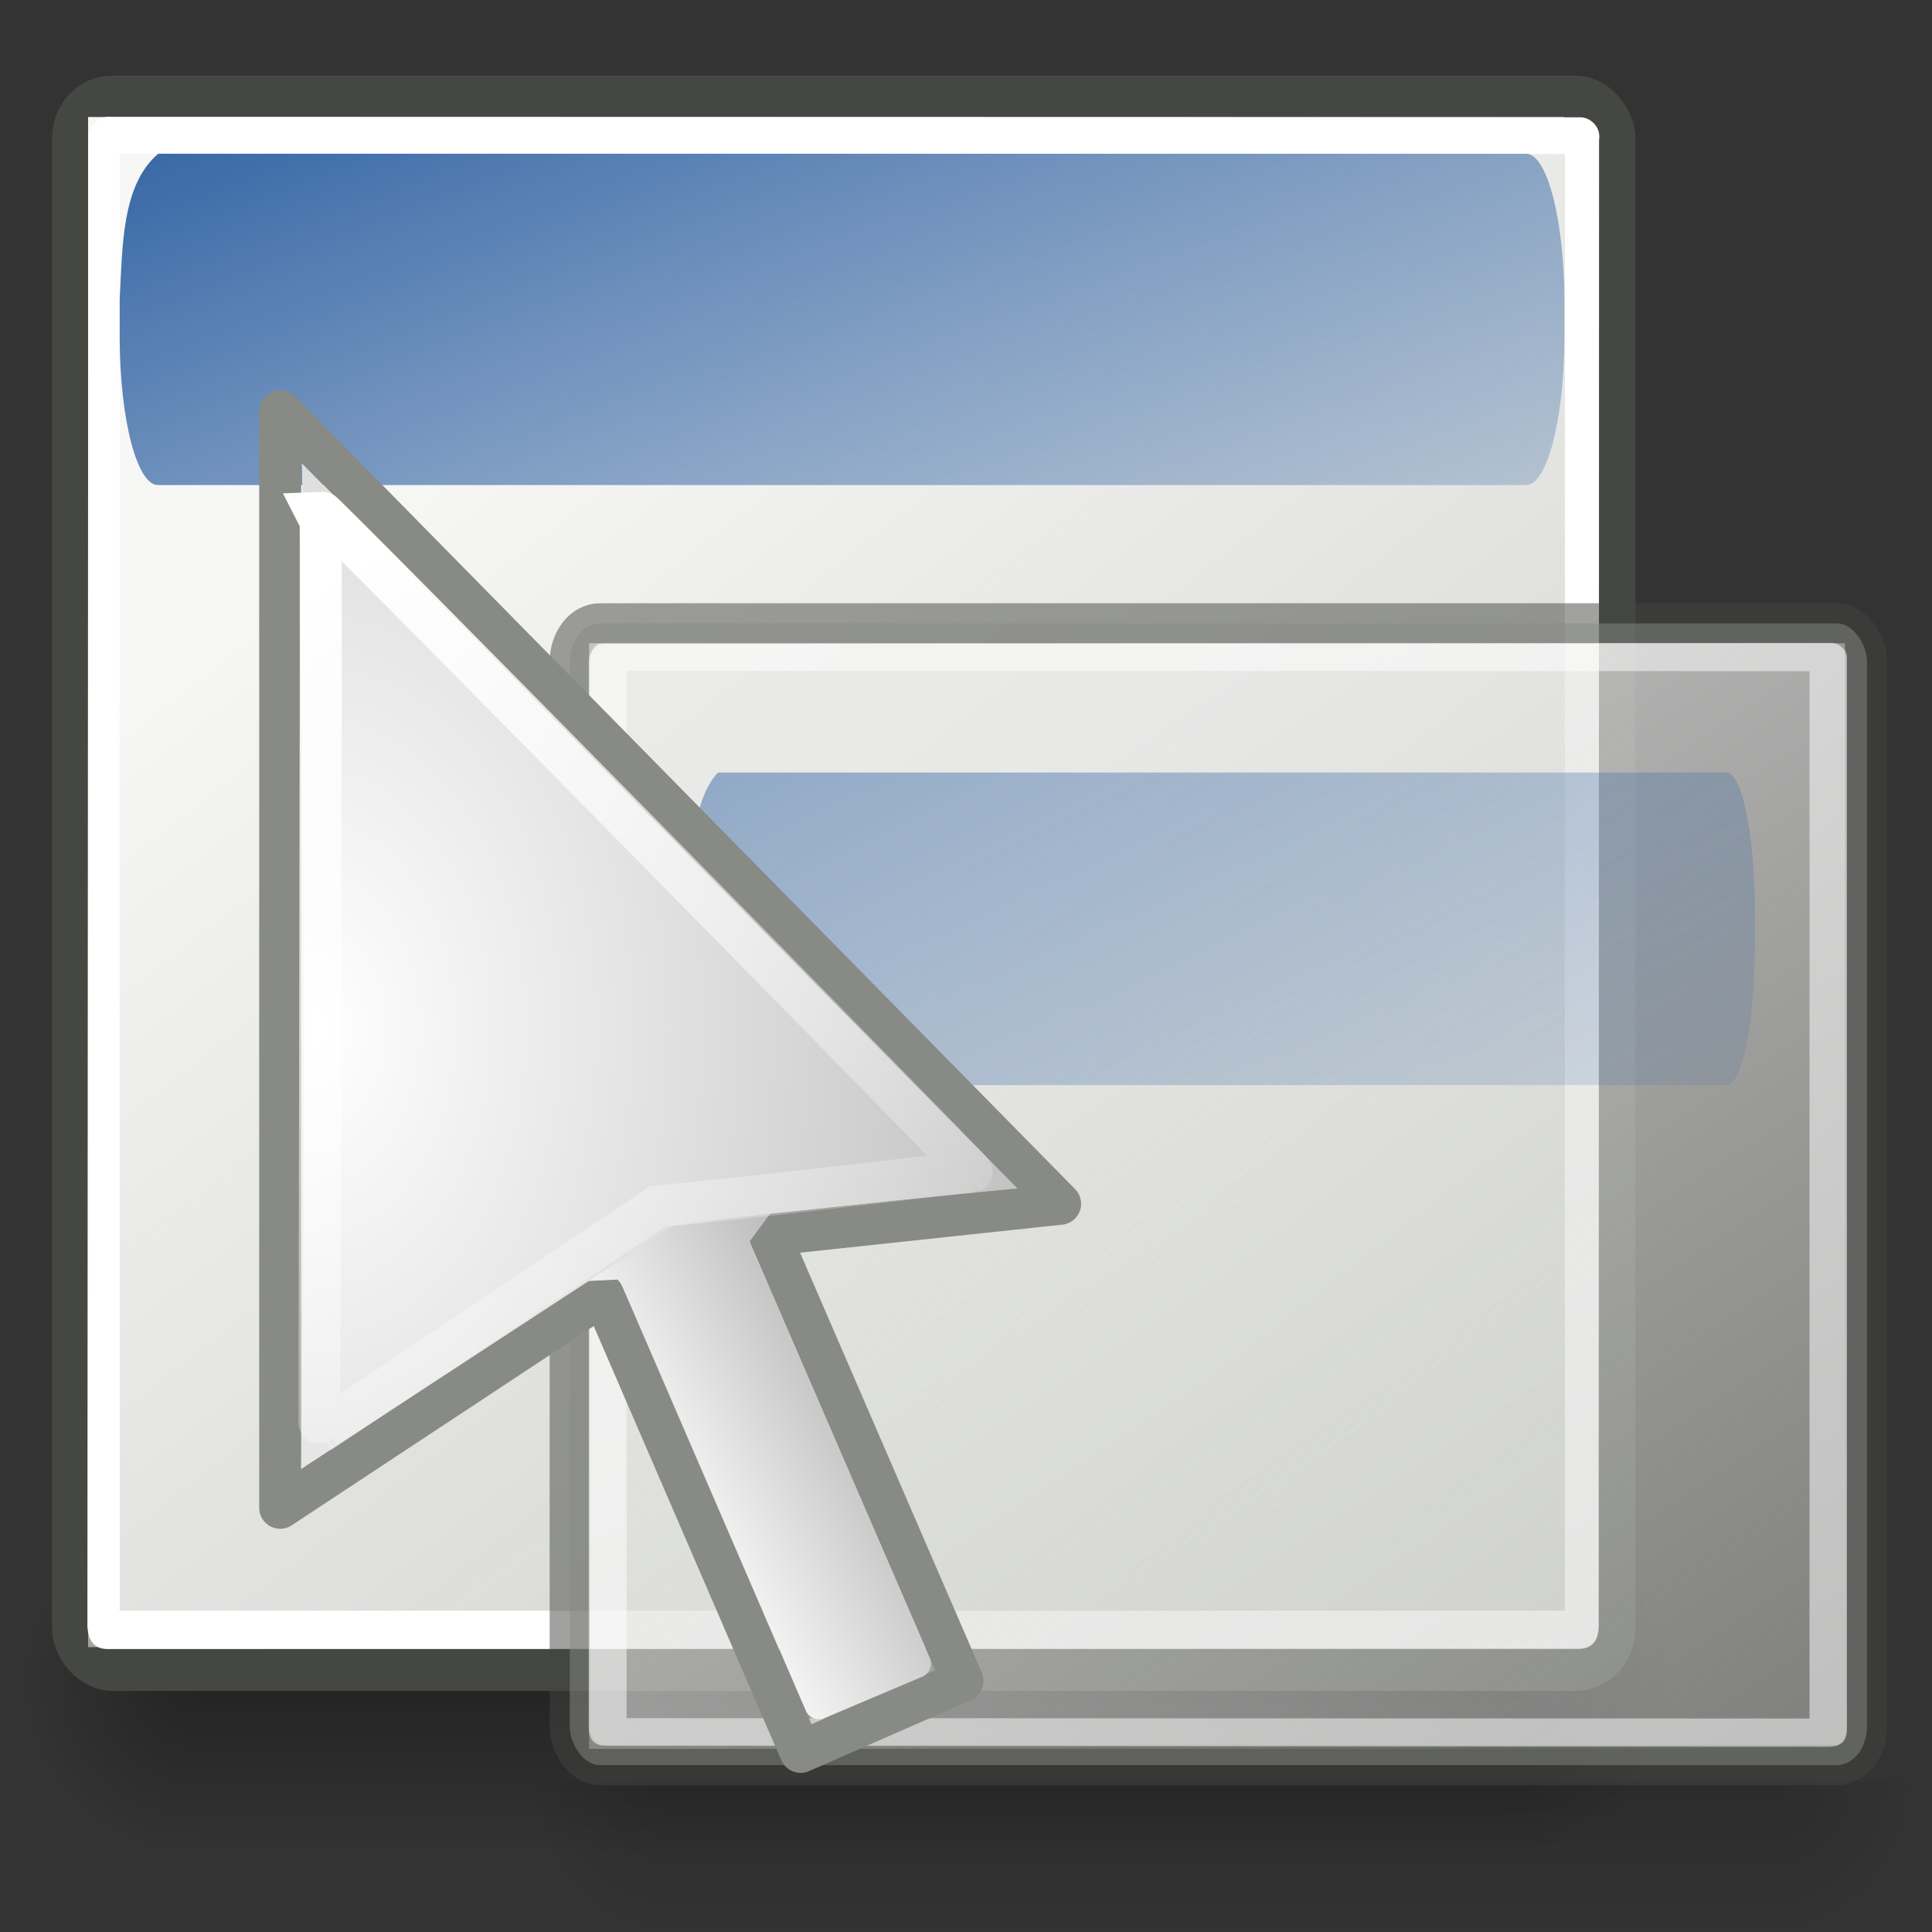 <?xml version="1.0" encoding="UTF-8" standalone="no"?>
<!-- Created with Inkscape (http://www.inkscape.org/) -->
<svg
   xmlns:dc="http://purl.org/dc/elements/1.1/"
   xmlns:cc="http://web.resource.org/cc/"
   xmlns:rdf="http://www.w3.org/1999/02/22-rdf-syntax-ns#"
   xmlns:svg="http://www.w3.org/2000/svg"
   xmlns="http://www.w3.org/2000/svg"
   xmlns:xlink="http://www.w3.org/1999/xlink"
   xmlns:sodipodi="http://sodipodi.sourceforge.net/DTD/sodipodi-0.dtd"
   xmlns:inkscape="http://www.inkscape.org/namespaces/inkscape"
   width="48"
   height="48"
   id="svg5476"
   sodipodi:version="0.32"
   inkscape:version="0.45+devel"
   sodipodi:docbase="/home/patrick/Projects/Beryl/svn/beryl/trunk/beryl-settings/images"
   sodipodi:docname="beryl-settings-section-opacify.svg"
   inkscape:output_extension="org.inkscape.output.svg.inkscape"
   version="1.0">
  <rect width="100%" height="100%" fill="#333333" stroke="none"/>
  <defs
     id="defs5478">
    <linearGradient
       inkscape:collect="always"
       id="linearGradient10554">
      <stop
         style="stop-color:white;stop-opacity:1;"
         offset="0"
         id="stop10556" />
      <stop
         style="stop-color:white;stop-opacity:0;"
         offset="1"
         id="stop10558" />
    </linearGradient>
    <linearGradient
       id="linearGradient124">
      <stop
         style="stop-color:#ffffff;stop-opacity:1;"
         offset="0"
         id="stop125" />
      <stop
         style="stop-color:silver;stop-opacity:1;"
         offset="1"
         id="stop126" />
    </linearGradient>
    <radialGradient
       gradientTransform="matrix(-1.958,-9.2540676e-8,-1.2888861e-7,1.457,110.018,62.738)"
       gradientUnits="userSpaceOnUse"
       xlink:href="#linearGradient51765"
       id="radialGradient54733"
       fy="-12.203"
       fx="51.438"
       r="2.172"
       cy="-12.203"
       cx="51.438" />
    <radialGradient
       gradientTransform="matrix(1.958,-8.146468e-7,6.6614241e-7,1.457,-59.018,62.738)"
       gradientUnits="userSpaceOnUse"
       xlink:href="#linearGradient51765"
       id="radialGradient54731"
       fy="-12.203"
       fx="51.438"
       r="2.172"
       cy="-12.203"
       cx="51.438" />
    <linearGradient
       gradientTransform="matrix(0.979,0,0,0.715,-8.501,52.113)"
       gradientUnits="userSpaceOnUse"
       xlink:href="#linearGradient47870"
       id="linearGradient54729"
       y2="-5.563"
       x2="32.085"
       y1="-14.402"
       x1="32.085" />
    <linearGradient
       id="linearGradient13816">
      <stop
         id="stop13818"
         offset="0"
         style="stop-color:#f7f7f6;stop-opacity:1" />
      <stop
         id="stop13820"
         offset="1"
         style="stop-color:#eff0ee;stop-opacity:0" />
    </linearGradient>
    <linearGradient
       id="linearGradient47870">
      <stop
         id="stop47872"
         offset="0"
         style="stop-color:#000000;stop-opacity:0" />
      <stop
         id="stop47878"
         offset="0.5"
         style="stop-color:#000000;stop-opacity:1" />
      <stop
         id="stop47874"
         offset="1"
         style="stop-color:#000000;stop-opacity:0" />
    </linearGradient>
    <linearGradient
       id="linearGradient51765">
      <stop
         id="stop51767"
         offset="0"
         style="stop-color:#000000;stop-opacity:1" />
      <stop
         id="stop51769"
         offset="1"
         style="stop-color:#000000;stop-opacity:0" />
    </linearGradient>
    <linearGradient
       id="linearGradient12914">
      <stop
         id="stop12916"
         offset="0"
         style="stop-color:#3465a4;stop-opacity:1" />
      <stop
         id="stop12918"
         offset="1"
         style="stop-color:#3465a4;stop-opacity:0" />
    </linearGradient>
    <linearGradient
       inkscape:collect="always"
       xlink:href="#linearGradient12914"
       id="linearGradient2232"
       gradientUnits="userSpaceOnUse"
       gradientTransform="matrix(1.071,0,0,1.011,-2.046,-0.959)"
       x1="12.839"
       y1="1.432"
       x2="22.453"
       y2="28.53" />
    <linearGradient
       inkscape:collect="always"
       xlink:href="#linearGradient13816"
       id="linearGradient2236"
       gradientUnits="userSpaceOnUse"
       gradientTransform="matrix(1.182,0,0,1.803,-3.911,-27.741)"
       x1="28.28"
       y1="15.029"
       x2="38.88"
       y2="39.041" />
    <linearGradient
       inkscape:collect="always"
       xlink:href="#linearGradient124"
       id="linearGradient3288"
       gradientUnits="userSpaceOnUse"
       gradientTransform="matrix(1.402,3.238,-0.81,0.35,-482.913,-745.381)"
       x1="253.757"
       y1="-129.528"
       x2="252.004"
       y2="-135.474" />
    <radialGradient
       inkscape:collect="always"
       xlink:href="#linearGradient124"
       id="radialGradient3290"
       gradientUnits="userSpaceOnUse"
       gradientTransform="matrix(1.471,0,0,2.117,-482.913,-745.381)"
       cx="307.751"
       cy="361.478"
       fx="307.751"
       fy="361.478"
       r="12.51" />
    <linearGradient
       inkscape:collect="always"
       xlink:href="#linearGradient10554"
       id="linearGradient3292"
       gradientUnits="userSpaceOnUse"
       gradientTransform="matrix(1.764,0,0,1.764,-454.188,-741.898)"
       x1="240.906"
       y1="425.182"
       x2="248.287"
       y2="437.966" />
    <linearGradient
       inkscape:collect="always"
       xlink:href="#linearGradient12914"
       id="linearGradient3295"
       gradientUnits="userSpaceOnUse"
       gradientTransform="matrix(0.684,0,0,0.953,-59.321,18.752)"
       x1="12.839"
       y1="1.432"
       x2="22.453"
       y2="28.53" />
    <linearGradient
       inkscape:collect="always"
       xlink:href="#linearGradient13816"
       id="linearGradient3299"
       gradientUnits="userSpaceOnUse"
       gradientTransform="matrix(0.871,0,0,1.303,-63.051,-2.099)"
       x1="28.28"
       y1="15.029"
       x2="38.88"
       y2="39.041" />
    <linearGradient
       inkscape:collect="always"
       xlink:href="#linearGradient47870"
       id="linearGradient3335"
       gradientUnits="userSpaceOnUse"
       gradientTransform="matrix(0.827,0,0,0.918,-71.682,62.509)"
       x1="32.085"
       y1="-14.402"
       x2="32.085"
       y2="-5.563" />
    <radialGradient
       inkscape:collect="always"
       xlink:href="#linearGradient51765"
       id="radialGradient3337"
       gradientUnits="userSpaceOnUse"
       gradientTransform="matrix(1.654,-1.0453689e-6,5.6274445e-7,1.869,-114.358,76.144)"
       cx="51.438"
       cy="-12.203"
       fx="51.438"
       fy="-12.203"
       r="2.172" />
    <radialGradient
       inkscape:collect="always"
       xlink:href="#linearGradient51765"
       id="radialGradient3339"
       gradientUnits="userSpaceOnUse"
       gradientTransform="matrix(-1.654,-1.187498e-7,-1.0888265e-7,1.869,28.44,76.144)"
       cx="51.438"
       cy="-12.203"
       fx="51.438"
       fy="-12.203"
       r="2.172" />
    <linearGradient
       inkscape:collect="always"
       xlink:href="#linearGradient47870"
       id="linearGradient3361"
       gradientUnits="userSpaceOnUse"
       gradientTransform="matrix(0.979,0,0,0.715,-8.501,52.113)"
       x1="32.085"
       y1="-14.402"
       x2="32.085"
       y2="-5.563" />
    <radialGradient
       inkscape:collect="always"
       xlink:href="#linearGradient51765"
       id="radialGradient3363"
       gradientUnits="userSpaceOnUse"
       gradientTransform="matrix(1.958,-8.146468e-7,6.6614241e-7,1.457,-59.018,62.738)"
       cx="51.438"
       cy="-12.203"
       fx="51.438"
       fy="-12.203"
       r="2.172" />
    <radialGradient
       inkscape:collect="always"
       xlink:href="#linearGradient51765"
       id="radialGradient3365"
       gradientUnits="userSpaceOnUse"
       gradientTransform="matrix(-1.958,-9.2540676e-8,-1.2888861e-7,1.457,110.018,62.738)"
       cx="51.438"
       cy="-12.203"
       fx="51.438"
       fy="-12.203"
       r="2.172" />
    <linearGradient
       inkscape:collect="always"
       xlink:href="#linearGradient13816"
       id="linearGradient3367"
       gradientUnits="userSpaceOnUse"
       gradientTransform="matrix(1.182,0,0,1.803,-3.911,-27.741)"
       x1="28.28"
       y1="15.029"
       x2="38.88"
       y2="39.041" />
    <linearGradient
       inkscape:collect="always"
       xlink:href="#linearGradient12914"
       id="linearGradient3369"
       gradientUnits="userSpaceOnUse"
       gradientTransform="matrix(1.071,0,0,1.011,-2.046,-0.959)"
       x1="12.839"
       y1="1.432"
       x2="22.453"
       y2="28.53" />
  </defs>
  <sodipodi:namedview
     id="base"
     pagecolor="#ffffff"
     bordercolor="#666666"
     borderopacity="1.0"
     inkscape:pageopacity="0.0"
     inkscape:pageshadow="2"
     inkscape:zoom="1"
     inkscape:cx="26.035769"
     inkscape:cy="17.134478"
     inkscape:current-layer="layer1"
     showgrid="false"
     inkscape:document-units="px"
     inkscape:grid-bbox="true"
     inkscape:window-width="1006"
     inkscape:window-height="662"
     inkscape:window-x="216"
     inkscape:window-y="86"
     showguides="true"
     inkscape:guide-bbox="true"
     width="48px"
     height="48px">
    <sodipodi:guide
       orientation="horizontal"
       position="274.615"
       id="guide4730" />
  </sodipodi:namedview>
  <g
     id="layer1"
     inkscape:label="Layer 1"
     inkscape:groupmode="layer">
    <g
       id="g3351"
       transform="matrix(0.866,0,0,1,7.7613656e-2,0)">
      <g
         id="g54724"
         transform="matrix(1.163,0,0,1.362,-5.315,-19.452)">
        <rect
           id="rect46899"
           style="opacity:0.3;fill:url(#linearGradient3361);fill-opacity:1;fill-rule:evenodd;stroke:none;stroke-width:1.024;stroke-linecap:butt;stroke-linejoin:miter;stroke-miterlimit:4;stroke-dasharray:none;stroke-dashoffset:0;stroke-opacity:1"
           y="41.809"
           x="9.322"
           height="6.323"
           width="32.357" />
        <path
           id="path48849"
           style="opacity:0.3;fill:url(#radialGradient3363);fill-opacity:1;fill-rule:evenodd;stroke:none;stroke-width:1.024;stroke-linecap:butt;stroke-linejoin:miter;stroke-miterlimit:4;stroke-dasharray:none;stroke-dashoffset:0;stroke-opacity:1"
           d="M 41.678,41.8 L 41.678,48.127 C 44.022,48.103 45.93,46.705 45.93,44.974 C 45.93,43.243 44.022,41.824 41.678,41.8 z" />
        <path
           id="path52742"
           style="opacity:0.3;fill:url(#radialGradient3365);fill-opacity:1;fill-rule:evenodd;stroke:none;stroke-width:1.024;stroke-linecap:butt;stroke-linejoin:miter;stroke-miterlimit:4;stroke-dasharray:none;stroke-dashoffset:0;stroke-opacity:1"
           d="M 9.322,41.8 L 9.322,48.127 C 6.978,48.103 5.07,46.705 5.07,44.974 C 5.07,43.243 6.978,41.824 9.322,41.8 z" />
      </g>
      <rect
         id="rect2168"
         style="fill:#cdcfca;fill-opacity:1;fill-rule:evenodd;stroke:#454743;stroke-width:1.075;stroke-linecap:butt;stroke-linejoin:miter;stroke-miterlimit:4;stroke-dasharray:none;stroke-dashoffset:0;stroke-opacity:1"
         y="2.415"
         x="1.941"
         ry="1.017"
         rx="1.192"
         height="39.058"
         width="44.351" />
      <rect
         id="rect8969"
         style="fill:url(#linearGradient3367);fill-opacity:1;fill-rule:evenodd;stroke:none;stroke-width:1.3;stroke-linecap:butt;stroke-linejoin:round;stroke-miterlimit:4;stroke-dasharray:none;stroke-dashoffset:0;stroke-opacity:1"
         y="2.907"
         x="2.438"
         ry="0"
         height="38.016"
         width="42.352" />
      <path
         sodipodi:nodetypes="cccccccccccccc"
         id="path44937"
         style="fill:#ffffff;fill-opacity:1;fill-rule:evenodd;stroke:none;stroke-width:1;stroke-linecap:butt;stroke-linejoin:miter;stroke-miterlimit:4;stroke-dashoffset:0;stroke-opacity:1"
         d="M 2.443,3.512 L 2.418,40.414 C 2.452,40.837 2.685,40.973 3.014,40.97 L 45.191,40.966 C 45.554,40.963 45.766,40.796 45.776,40.409 L 45.786,3.483 C 45.852,3.132 45.501,2.902 45.234,2.915 L 3.1,2.906 C 2.76,2.877 2.445,3.071 2.443,3.512 z M 3.343,3.811 L 44.797,3.826 L 44.805,40.016 L 3.344,40.016 L 3.343,3.811 z" />
      <path
         id="rect9993"
         style="fill:url(#linearGradient3369);fill-opacity:1;fill-rule:evenodd;stroke:none;stroke-width:2.049;stroke-linecap:round;stroke-linejoin:round;stroke-miterlimit:4;stroke-dasharray:none;stroke-dashoffset:0;stroke-opacity:1"
         d="M 3.344,7.429 L 3.344,8.443 C 3.358,10.46 3.85,12.065 4.449,12.051 L 43.686,12.051 C 44.285,12.065 44.777,10.46 44.791,8.443 L 44.791,7.429 C 44.777,5.412 44.285,3.807 43.686,3.82 L 4.449,3.82 C 3.391,4.599 3.426,6.163 3.344,7.429 z" />
    </g>
    <g
       id="g3341"
       transform="translate(73.009,-4.066)">
      <g
         transform="translate(0.312,-5.188)"
         id="g3330">
        <path
           style="opacity:0.15;fill:url(#linearGradient3335);fill-opacity:1;fill-rule:evenodd;stroke:none;stroke-width:1.024;stroke-linecap:butt;stroke-linejoin:miter;stroke-miterlimit:4;stroke-dasharray:none;stroke-dashoffset:0;stroke-opacity:1"
           d="M -56.625,53.5 L -56.625,57.406 L -29.281,57.406 L -29.281,53.5 L -56.625,53.5 z"
           id="rect2754" />
        <path
           style="opacity:0.15;fill:url(#radialGradient3337);fill-opacity:1;fill-rule:evenodd;stroke:none;stroke-width:1.024;stroke-linecap:butt;stroke-linejoin:miter;stroke-miterlimit:4;stroke-dasharray:none;stroke-dashoffset:0;stroke-opacity:1"
           d="M -29.281,53.5 L -29.281,57.406 C -27.349,57.376 -25.794,55.646 -25.719,53.5 L -29.281,53.5 z"
           id="path2756" />
        <path
           style="opacity:0.15;fill:url(#radialGradient3339);fill-opacity:1;fill-rule:evenodd;stroke:none;stroke-width:1.024;stroke-linecap:butt;stroke-linejoin:miter;stroke-miterlimit:4;stroke-dasharray:none;stroke-dashoffset:0;stroke-opacity:1"
           d="M -60.219,53.5 C -60.144,55.647 -58.558,57.376 -56.625,57.406 L -56.625,53.5 L -60.219,53.5 z"
           id="path2758" />
      </g>
      <rect
         id="rect2760"
         style="opacity:0.5;fill:#cdcfca;fill-opacity:1;fill-rule:evenodd;stroke:#454743;stroke-width:1;stroke-linecap:butt;stroke-linejoin:miter;stroke-miterlimit:4;stroke-dasharray:none;stroke-dashoffset:0;stroke-opacity:1"
         y="19.554"
         x="-58.853"
         ry="0.958"
         rx="0.75"
         height="28.366"
         width="32.228" />
      <rect
         id="rect2762"
         style="opacity:0.5;fill:url(#linearGradient3299);fill-opacity:1;fill-rule:evenodd;stroke:none;stroke-width:1.3;stroke-linecap:butt;stroke-linejoin:round;stroke-miterlimit:4;stroke-dasharray:none;stroke-dashoffset:0;stroke-opacity:1"
         y="20.047"
         x="-58.373"
         ry="0"
         height="27.469"
         width="31.201" />
      <path
         sodipodi:nodetypes="cccccccccccccc"
         id="path2833"
         d="M -27.545,20.038 L -57.865,20.063 C -58.121,20.041 -58.381,20.181 -58.382,20.515 L -58.382,47.038 C -58.356,47.358 -58.177,47.441 -57.93,47.439 L -27.578,47.464 C -27.305,47.461 -27.132,47.355 -27.125,47.063 L -27.125,20.464 C -27.075,20.199 -27.345,20.028 -27.545,20.038 z M -57.45,20.731 L -28.052,20.741 L -28.052,46.762 L -57.441,46.753 L -57.45,20.731 z"
         style="opacity:0.5;fill:#ffffff;fill-opacity:1;fill-rule:evenodd;stroke:none;stroke-width:1;stroke-linecap:butt;stroke-linejoin:miter;stroke-miterlimit:4;stroke-dashoffset:0;stroke-opacity:1" />
      <path
         id="path2766"
         style="opacity:0.5;fill:url(#linearGradient3295);fill-opacity:1;fill-rule:evenodd;stroke:none;stroke-width:2.049;stroke-linecap:round;stroke-linejoin:round;stroke-miterlimit:4;stroke-dasharray:none;stroke-dashoffset:0;stroke-opacity:1"
         d="M -55.879,26.663 L -55.879,27.62 C -55.869,29.522 -55.555,31.037 -55.173,31.024 L -30.117,31.024 C -29.734,31.037 -29.42,29.522 -29.411,27.62 L -29.411,26.663 C -29.42,24.762 -29.734,23.247 -30.117,23.26 L -55.173,23.26 C -55.849,23.995 -55.826,25.47 -55.879,26.663 z" />
    </g>
    <rect
       style="fill:#000000;fill-opacity:0;fill-rule:evenodd;stroke:none;stroke-width:3.775;stroke-linecap:round;stroke-linejoin:round;stroke-miterlimit:4;stroke-dashoffset:0;stroke-opacity:1"
       id="rect72"
       width="42.343"
       height="42.343"
       x="-42.497"
       y="0.123" />
    <g
       id="g3282"
       transform="translate(37.962,5.663)">
      <path
         sodipodi:nodetypes="cccccccc"
         style="fill:none;fill-opacity:1;fill-rule:evenodd;stroke:#888a85;stroke-width:1.042;stroke-linecap:round;stroke-linejoin:round;stroke-miterlimit:4;stroke-dasharray:none;stroke-dashoffset:0;stroke-opacity:1"
         d="M -31.001,4.551 L -31.001,31.798 L -22.979,26.505 L -18.072,37.863 L -14.048,36.099 L -18.844,25.017 L -11.623,24.245 L -31.001,4.551 z"
         id="rect16" />
      <path
         d="M -22.344,19.125 L -24.75,20.125 C -24.913,20.189 -25.005,20.361 -24.969,20.531 L -24.188,25.906 C -24.153,26.069 -24.01,26.185 -23.844,26.188 L -22.562,26.125 L -17.938,36.844 C -17.929,36.866 -17.919,36.886 -17.906,36.906 C -17.813,37.033 -17.648,37.084 -17.5,37.031 L -15.062,36 C -14.967,35.964 -14.892,35.888 -14.856,35.792 C -14.82,35.697 -14.827,35.59 -14.875,35.5 L -19.344,25.188 L -18.625,24.219 C -18.525,24.09 -18.525,23.91 -18.625,23.781 L -21.938,19.25 C -21.947,19.239 -21.958,19.229 -21.969,19.219 C -22.064,19.117 -22.211,19.08 -22.344,19.125 L -22.344,19.125 z"
         id="path2887"
         style="fill:url(#linearGradient3288);fill-opacity:1;fill-rule:evenodd;stroke:none;stroke-width:1.25;stroke-linecap:round;stroke-linejoin:round;stroke-miterlimit:4;stroke-dashoffset:0;stroke-opacity:1"
         inkscape:original="M -22.21875 19.46875 L -24.625 20.46875 L -23.84375 25.84375 L -22.34375 25.78125 L -17.625 36.6875 L -15.1875 35.65625 L -19.75 25.125 L -18.90625 24 L -22.21875 19.46875 z "
         inkscape:radius="0.35630482"
         sodipodi:type="inkscape:offset" />
      <path
         sodipodi:nodetypes="ccccc"
         id="path2891"
         d="M -30.461,5.852 C -30.44,5.884 -30.334,22.774 -30.48,30.832 L -21.219,24.781 C -18.604,24.413 -12.719,23.873 -12.683,23.863 L -30.461,5.852 z"
         style="fill:url(#radialGradient3290);fill-opacity:1;fill-rule:evenodd;stroke:none;stroke-width:1.25;stroke-linecap:round;stroke-linejoin:round;stroke-miterlimit:4;stroke-dashoffset:0;stroke-opacity:1" />
      <path
         sodipodi:nodetypes="ccccc"
         id="path2895"
         d="M -30,7.031 C -29.969,7.076 -30.037,29.95 -30.022,29.934 L -21.625,24.312 C -19.073,24.075 -13.839,23.438 -13.826,23.446 C -13.782,23.429 -29.924,7.024 -30,7.031 z"
         style="fill:none;fill-opacity:1;fill-rule:evenodd;stroke:url(#linearGradient3292);stroke-width:1.042;stroke-linecap:butt;stroke-linejoin:miter;stroke-miterlimit:4;stroke-dashoffset:0;stroke-opacity:1" />
    </g>
  </g>
</svg>
